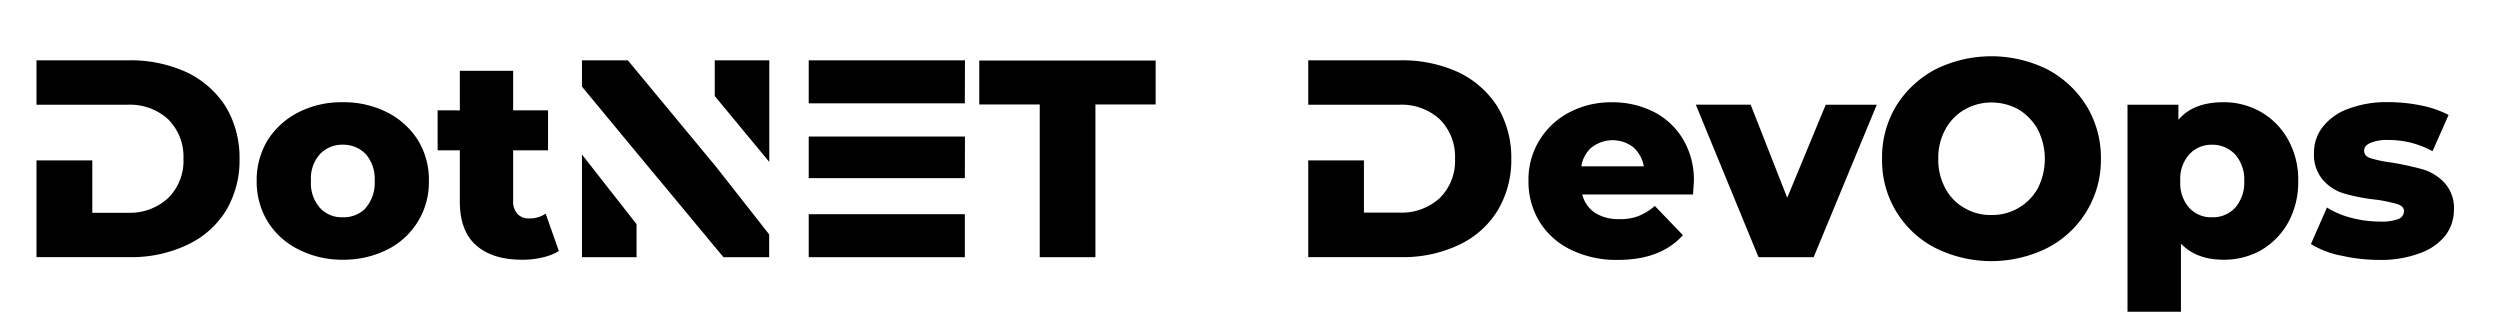 <svg id="svg106959" xmlns="http://www.w3.org/2000/svg" viewBox="0 0 568.8 70.93"><defs></defs><title>Logo</title><path id="path106967" class="cls-1" d="M51.37,24.28a21.45,21.45,0,0,0-8.83-7.81,30.56,30.56,0,0,0-13.06-2.75H8.3V23.83H29a12.88,12.88,0,0,1,9.22,3.27,12,12,0,0,1,3.52,9,11.85,11.85,0,0,1-3.52,9A12.88,12.88,0,0,1,29,48.41H21V36.5H8.3v22H29.48a29.56,29.56,0,0,0,13.06-2.76A20.56,20.56,0,0,0,51.37,48,22.22,22.22,0,0,0,54.5,36.12,22.52,22.52,0,0,0,51.37,24.28Z"/><path id="path106969" class="cls-1" d="M68,56.79a21.63,21.63,0,0,0,10,2.3,22.05,22.05,0,0,0,10.11-2.3,17.06,17.06,0,0,0,9.47-15.68,17.13,17.13,0,0,0-2.49-9.21,17.7,17.7,0,0,0-7-6.34A21.92,21.92,0,0,0,78,23.26a21.52,21.52,0,0,0-10.11,2.3,17.7,17.7,0,0,0-7,6.34,17.48,17.48,0,0,0-2.49,9.21,17.4,17.4,0,0,0,2.49,9.28A17.19,17.19,0,0,0,68,56.79Zm15.3-9.54A6.89,6.89,0,0,1,78,49.43a6.7,6.7,0,0,1-5.25-2.18,8.49,8.49,0,0,1-2-6.14,8.29,8.29,0,0,1,2-6A7,7,0,0,1,78,32.92a7.18,7.18,0,0,1,5.25,2.17,8.6,8.6,0,0,1,2,6A8.8,8.8,0,0,1,83.25,47.25Z"/><path id="path106971" class="cls-1" d="M127.15,57.11l-3-8.51a6.17,6.17,0,0,1-3.71,1.09,3.42,3.42,0,0,1-2.69-1,4.16,4.16,0,0,1-1-2.94V34.2h7.94V25.11h-7.94v-9H104.62v9H99.57V34.2h5.05V45.85c0,4.41,1.22,7.74,3.65,9.91s5.89,3.33,10.43,3.33a18.53,18.53,0,0,0,4.67-.51,12,12,0,0,0,3.78-1.47Z"/><path id="path106973" class="cls-1" d="M132.41,58.52h12.42V51L132.41,35.16Zm30.21-44.8v8.13l12.41,15V13.72Zm0,23.87L142.84,13.72H132.41v6l12.42,15L164.6,58.52H175V53.33l-12.41-15.8Z"/><path id="path106975" class="cls-1" d="M219.55,13.72H184v9.79h35.52Zm0,17.34H184v9.47h35.52ZM184,48.73v9.79h35.52V48.73Z"/><path id="path106977" class="cls-1" d="M236.56,23.77V58.52h12.67V23.77h13.7v-10H222.8v10Z"/><path id="path106979" class="cls-1" d="M340.71,24.28a21.39,21.39,0,0,0-8.83-7.81,30.55,30.55,0,0,0-13.05-2.75H297.65V23.83h20.67a12.84,12.84,0,0,1,9.21,3.27,12,12,0,0,1,3.52,9,11.85,11.85,0,0,1-3.52,9,12.84,12.84,0,0,1-9.21,3.27h-8V36.5H297.65v22h21.18a29.55,29.55,0,0,0,13.05-2.76,20.5,20.5,0,0,0,8.83-7.8,22.22,22.22,0,0,0,3.14-11.84A22.52,22.52,0,0,0,340.71,24.28Z"/><path id="path106981" class="cls-1" d="M385.2,44.25c.13-1.92.19-2.88.19-3a17.92,17.92,0,0,0-2.49-9.6,16.39,16.39,0,0,0-6.66-6.21,20.75,20.75,0,0,0-9.41-2.17,20.45,20.45,0,0,0-9.79,2.3A17.38,17.38,0,0,0,350.2,32a17,17,0,0,0-2.44,9.15,17.4,17.4,0,0,0,2.5,9.28,17.06,17.06,0,0,0,7.17,6.4,23.53,23.53,0,0,0,10.68,2.3c6.47,0,11.39-1.85,14.79-5.63l-6.4-6.65a12.78,12.78,0,0,1-3.71,2.3,11,11,0,0,1-4.29.7,10,10,0,0,1-5.57-1.4A7.08,7.08,0,0,1,360,44.25Zm-23-10.75a7.72,7.72,0,0,1,9.41,0A7.49,7.49,0,0,1,374,37.85H359.79A7.11,7.11,0,0,1,362.16,33.5Z"/><path id="path106983" class="cls-1" d="M427,23.83H415.39L406.63,45l-8.32-21.18H385.83L400.1,58.52h12.54Z"/><path id="path106985" class="cls-1" d="M440.3,56.4a28.57,28.57,0,0,0,25.53,0A22.48,22.48,0,0,0,478,36.12a22.62,22.62,0,0,0-3.26-12,23.24,23.24,0,0,0-8.9-8.32,28.66,28.66,0,0,0-25.53,0,23.24,23.24,0,0,0-8.9,8.32,22.57,22.57,0,0,0-3.2,12A22.28,22.28,0,0,0,440.3,56.4Zm18.94-9.08a11.88,11.88,0,0,1-6.14,1.6,11.57,11.57,0,0,1-6.15-1.6,10.92,10.92,0,0,1-4.35-4.48,13.37,13.37,0,0,1-1.6-6.72,13.29,13.29,0,0,1,1.6-6.66A11.45,11.45,0,0,1,447,24.92a12.24,12.24,0,0,1,6.15-1.6,12.59,12.59,0,0,1,6.14,1.6,12.41,12.41,0,0,1,4.35,4.54,14.79,14.79,0,0,1,0,13.38A11.79,11.79,0,0,1,459.24,47.32Z"/><path id="path106987" class="cls-1" d="M514.45,25.5a16.9,16.9,0,0,0-8.58-2.24c-4.61,0-8,1.34-10.24,4V23.83H484.05v47.1h12.16V55.44c2.37,2.44,5.57,3.65,9.66,3.65a17,17,0,0,0,8.58-2.17,16.66,16.66,0,0,0,6.14-6.27,19,19,0,0,0,2.3-9.48,18.65,18.65,0,0,0-2.3-9.4A16.52,16.52,0,0,0,514.45,25.5Zm-5.89,21.75a6.89,6.89,0,0,1-5.25,2.18,6.72,6.72,0,0,1-5.25-2.18,8.47,8.47,0,0,1-2-6.08,8.29,8.29,0,0,1,2-6,6.8,6.8,0,0,1,5.25-2.24,7,7,0,0,1,5.25,2.24,8.56,8.56,0,0,1,2.05,6A8.75,8.75,0,0,1,508.56,47.25Z"/><path id="path106989" class="cls-1" d="M532.58,58.13a38.23,38.23,0,0,0,8.57,1,25.32,25.32,0,0,0,9.28-1.47,13.08,13.08,0,0,0,5.89-4,9.74,9.74,0,0,0,2-5.89,8.51,8.51,0,0,0-2.11-6.14,11.24,11.24,0,0,0-4.86-3.07A69.27,69.27,0,0,0,544.22,37a30.31,30.31,0,0,1-4.86-1c-1-.32-1.47-.89-1.47-1.72s.45-1.28,1.34-1.73a9.84,9.84,0,0,1,4.22-.7,20.72,20.72,0,0,1,10,2.55l3.65-8.25A23.67,23.67,0,0,0,550.88,24a37.33,37.33,0,0,0-7.49-.76,24.54,24.54,0,0,0-9.15,1.53,12.89,12.89,0,0,0-5.76,4.1,9.36,9.36,0,0,0-2,5.88,8.77,8.77,0,0,0,2.11,6.28,10.28,10.28,0,0,0,5,3.07,42.13,42.13,0,0,0,7.1,1.34,33.16,33.16,0,0,1,4.74,1c1,.32,1.53.83,1.53,1.6a1.94,1.94,0,0,1-1.28,1.79,10.7,10.7,0,0,1-4.16.58,25.17,25.17,0,0,1-6.46-.83,19.21,19.21,0,0,1-5.63-2.37l-3.65,8.32a21.15,21.15,0,0,0,6.79,2.62Z"/></svg>
